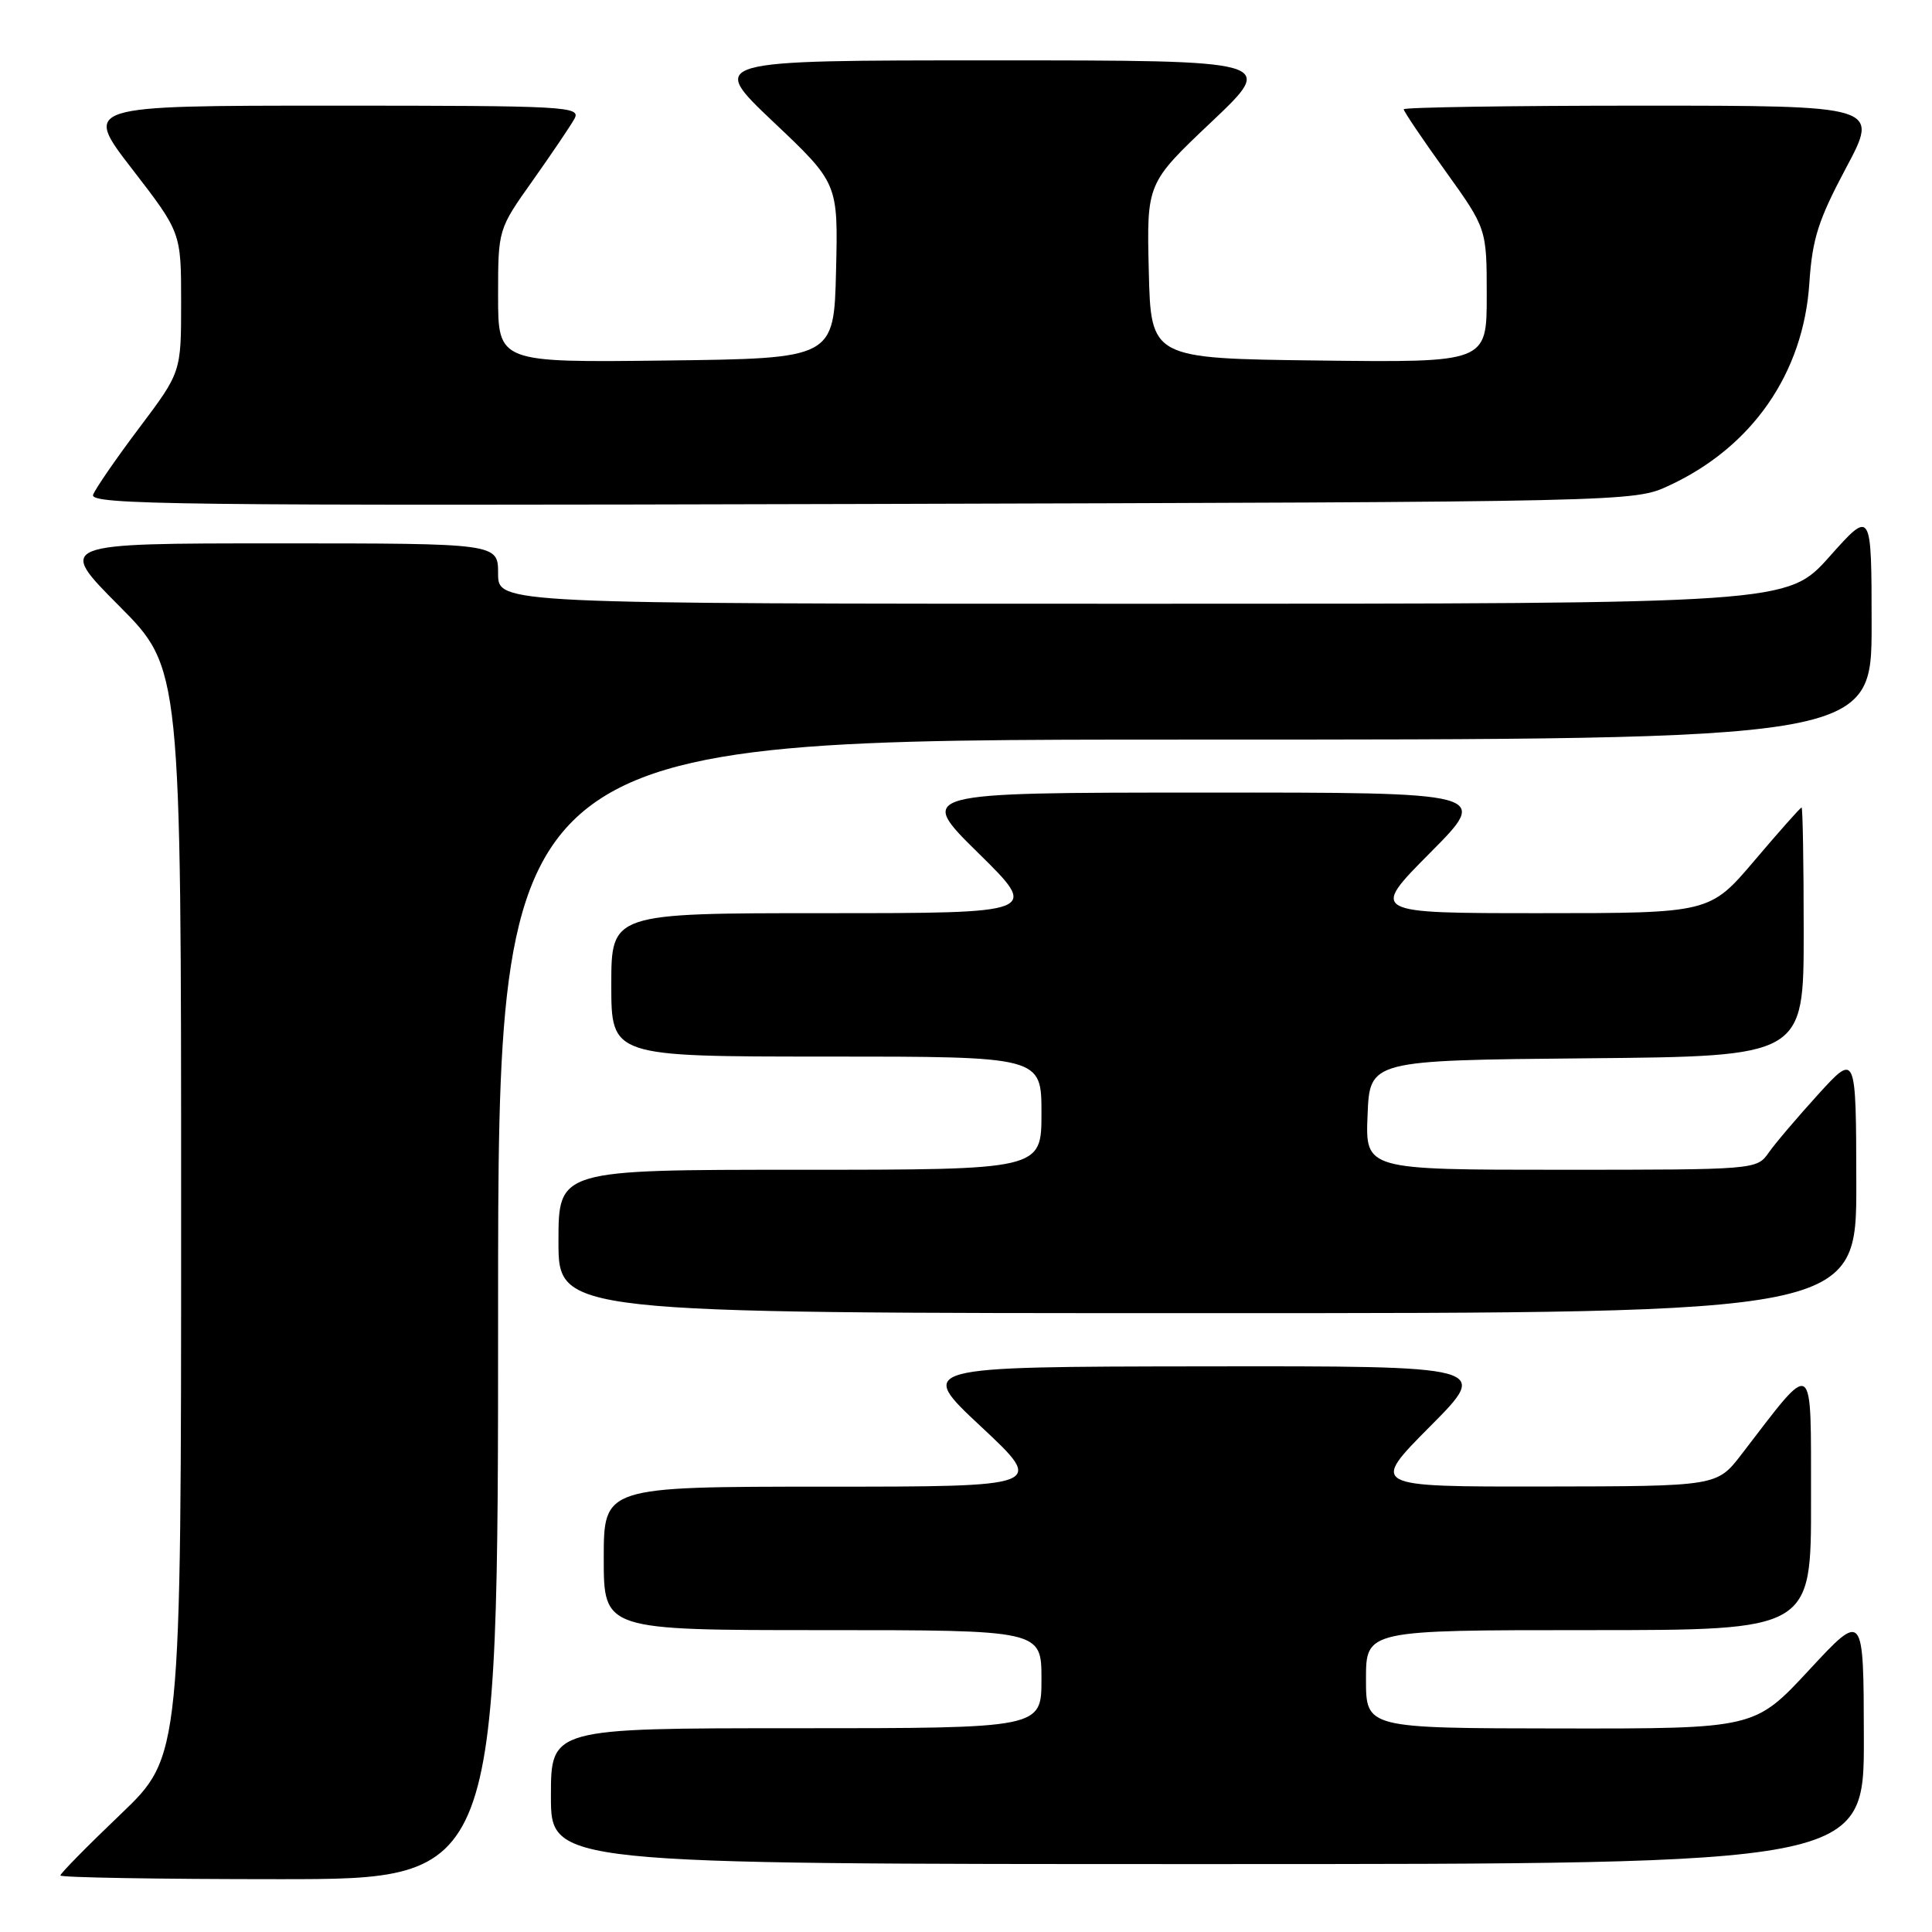 <?xml version="1.0" encoding="UTF-8" standalone="no"?>
<!DOCTYPE svg PUBLIC "-//W3C//DTD SVG 1.1//EN" "http://www.w3.org/Graphics/SVG/1.1/DTD/svg11.dtd" >
<svg xmlns="http://www.w3.org/2000/svg" xmlns:xlink="http://www.w3.org/1999/xlink" version="1.1" viewBox="0 0 256 256">
 <g >
 <path fill="currentColor"
d=" M 66.00 173.50 C 66.00 98.00 66.00 98.00 157.00 98.00 C 248.00 98.00 248.00 98.00 248.00 82.75 C 247.99 67.50 247.99 67.50 242.42 73.75 C 236.84 80.00 236.84 80.00 151.42 80.00 C 66.00 80.00 66.00 80.00 66.00 76.00 C 66.00 72.00 66.00 72.00 36.77 72.00 C 7.54 72.00 7.54 72.00 15.77 80.27 C 24.00 88.54 24.00 88.54 24.00 160.64 C 24.00 232.73 24.00 232.73 16.00 240.38 C 11.60 244.58 8.00 248.24 8.00 248.51 C 8.00 248.78 21.05 249.00 37.00 249.00 C 66.00 249.00 66.00 249.00 66.00 173.50 Z  M 246.97 230.25 C 246.94 213.50 246.94 213.50 239.72 221.28 C 232.50 229.06 232.50 229.06 206.75 229.03 C 181.00 229.00 181.00 229.00 181.00 222.50 C 181.00 216.00 181.00 216.00 210.50 216.00 C 240.00 216.00 240.00 216.00 239.97 198.75 C 239.94 179.54 240.57 179.95 230.75 192.72 C 227.50 196.94 227.50 196.94 204.52 196.97 C 181.55 197.00 181.55 197.00 189.50 189.00 C 197.45 181.00 197.45 181.00 159.48 181.05 C 121.50 181.10 121.50 181.10 130.00 189.04 C 138.50 196.99 138.50 196.99 109.25 196.99 C 80.00 197.00 80.00 197.00 80.00 206.50 C 80.00 216.00 80.00 216.00 109.00 216.00 C 138.00 216.00 138.00 216.00 138.00 222.50 C 138.00 229.00 138.00 229.00 105.50 229.00 C 73.00 229.00 73.00 229.00 73.00 238.00 C 73.00 247.00 73.00 247.00 160.00 247.00 C 247.00 247.00 247.00 247.00 246.97 230.25 Z  M 245.97 156.75 C 245.94 139.50 245.94 139.50 240.93 145.00 C 238.18 148.03 235.21 151.51 234.35 152.75 C 232.78 154.98 232.60 155.00 206.84 155.00 C 180.91 155.00 180.91 155.00 181.21 147.75 C 181.50 140.50 181.50 140.50 210.25 140.23 C 239.00 139.97 239.00 139.97 239.00 123.48 C 239.00 114.42 238.87 107.00 238.72 107.00 C 238.56 107.00 235.77 110.15 232.50 114.00 C 226.56 121.00 226.56 121.00 204.06 121.00 C 181.55 121.00 181.55 121.00 189.50 113.00 C 197.45 105.00 197.45 105.00 159.48 105.02 C 121.50 105.03 121.50 105.03 129.62 113.02 C 137.73 121.00 137.73 121.00 109.37 121.00 C 81.00 121.00 81.00 121.00 81.00 130.50 C 81.00 140.00 81.00 140.00 109.50 140.00 C 138.00 140.00 138.00 140.00 138.00 147.50 C 138.00 155.00 138.00 155.00 106.00 155.00 C 74.00 155.00 74.00 155.00 74.00 164.50 C 74.00 174.00 74.00 174.00 160.00 174.00 C 246.00 174.00 246.00 174.00 245.97 156.75 Z  M 221.12 64.36 C 232.18 59.25 238.97 49.45 239.75 37.50 C 240.14 31.64 240.93 29.16 244.61 22.25 C 249.01 14.00 249.01 14.00 217.51 14.00 C 200.18 14.00 186.00 14.22 186.00 14.48 C 186.00 14.75 188.47 18.42 191.50 22.63 C 197.00 30.30 197.00 30.30 197.00 39.17 C 197.00 48.04 197.00 48.04 174.75 47.77 C 152.50 47.50 152.50 47.50 152.22 35.89 C 151.94 24.28 151.94 24.28 160.54 16.14 C 169.13 8.00 169.13 8.00 131.50 8.00 C 93.87 8.00 93.87 8.00 102.46 16.14 C 111.06 24.28 111.06 24.28 110.78 35.89 C 110.50 47.50 110.50 47.50 88.25 47.77 C 66.00 48.04 66.00 48.04 66.00 39.21 C 66.00 30.39 66.00 30.39 70.57 23.95 C 73.08 20.40 75.58 16.71 76.11 15.75 C 77.02 14.10 75.20 14.00 44.05 14.00 C 11.02 14.00 11.02 14.00 17.51 22.40 C 24.00 30.81 24.00 30.81 24.00 40.07 C 24.00 49.32 24.00 49.32 18.46 56.68 C 15.41 60.73 12.66 64.72 12.34 65.55 C 11.83 66.89 23.27 67.02 114.13 66.78 C 216.30 66.50 216.51 66.50 221.12 64.36 Z "/>
</g>
</svg>